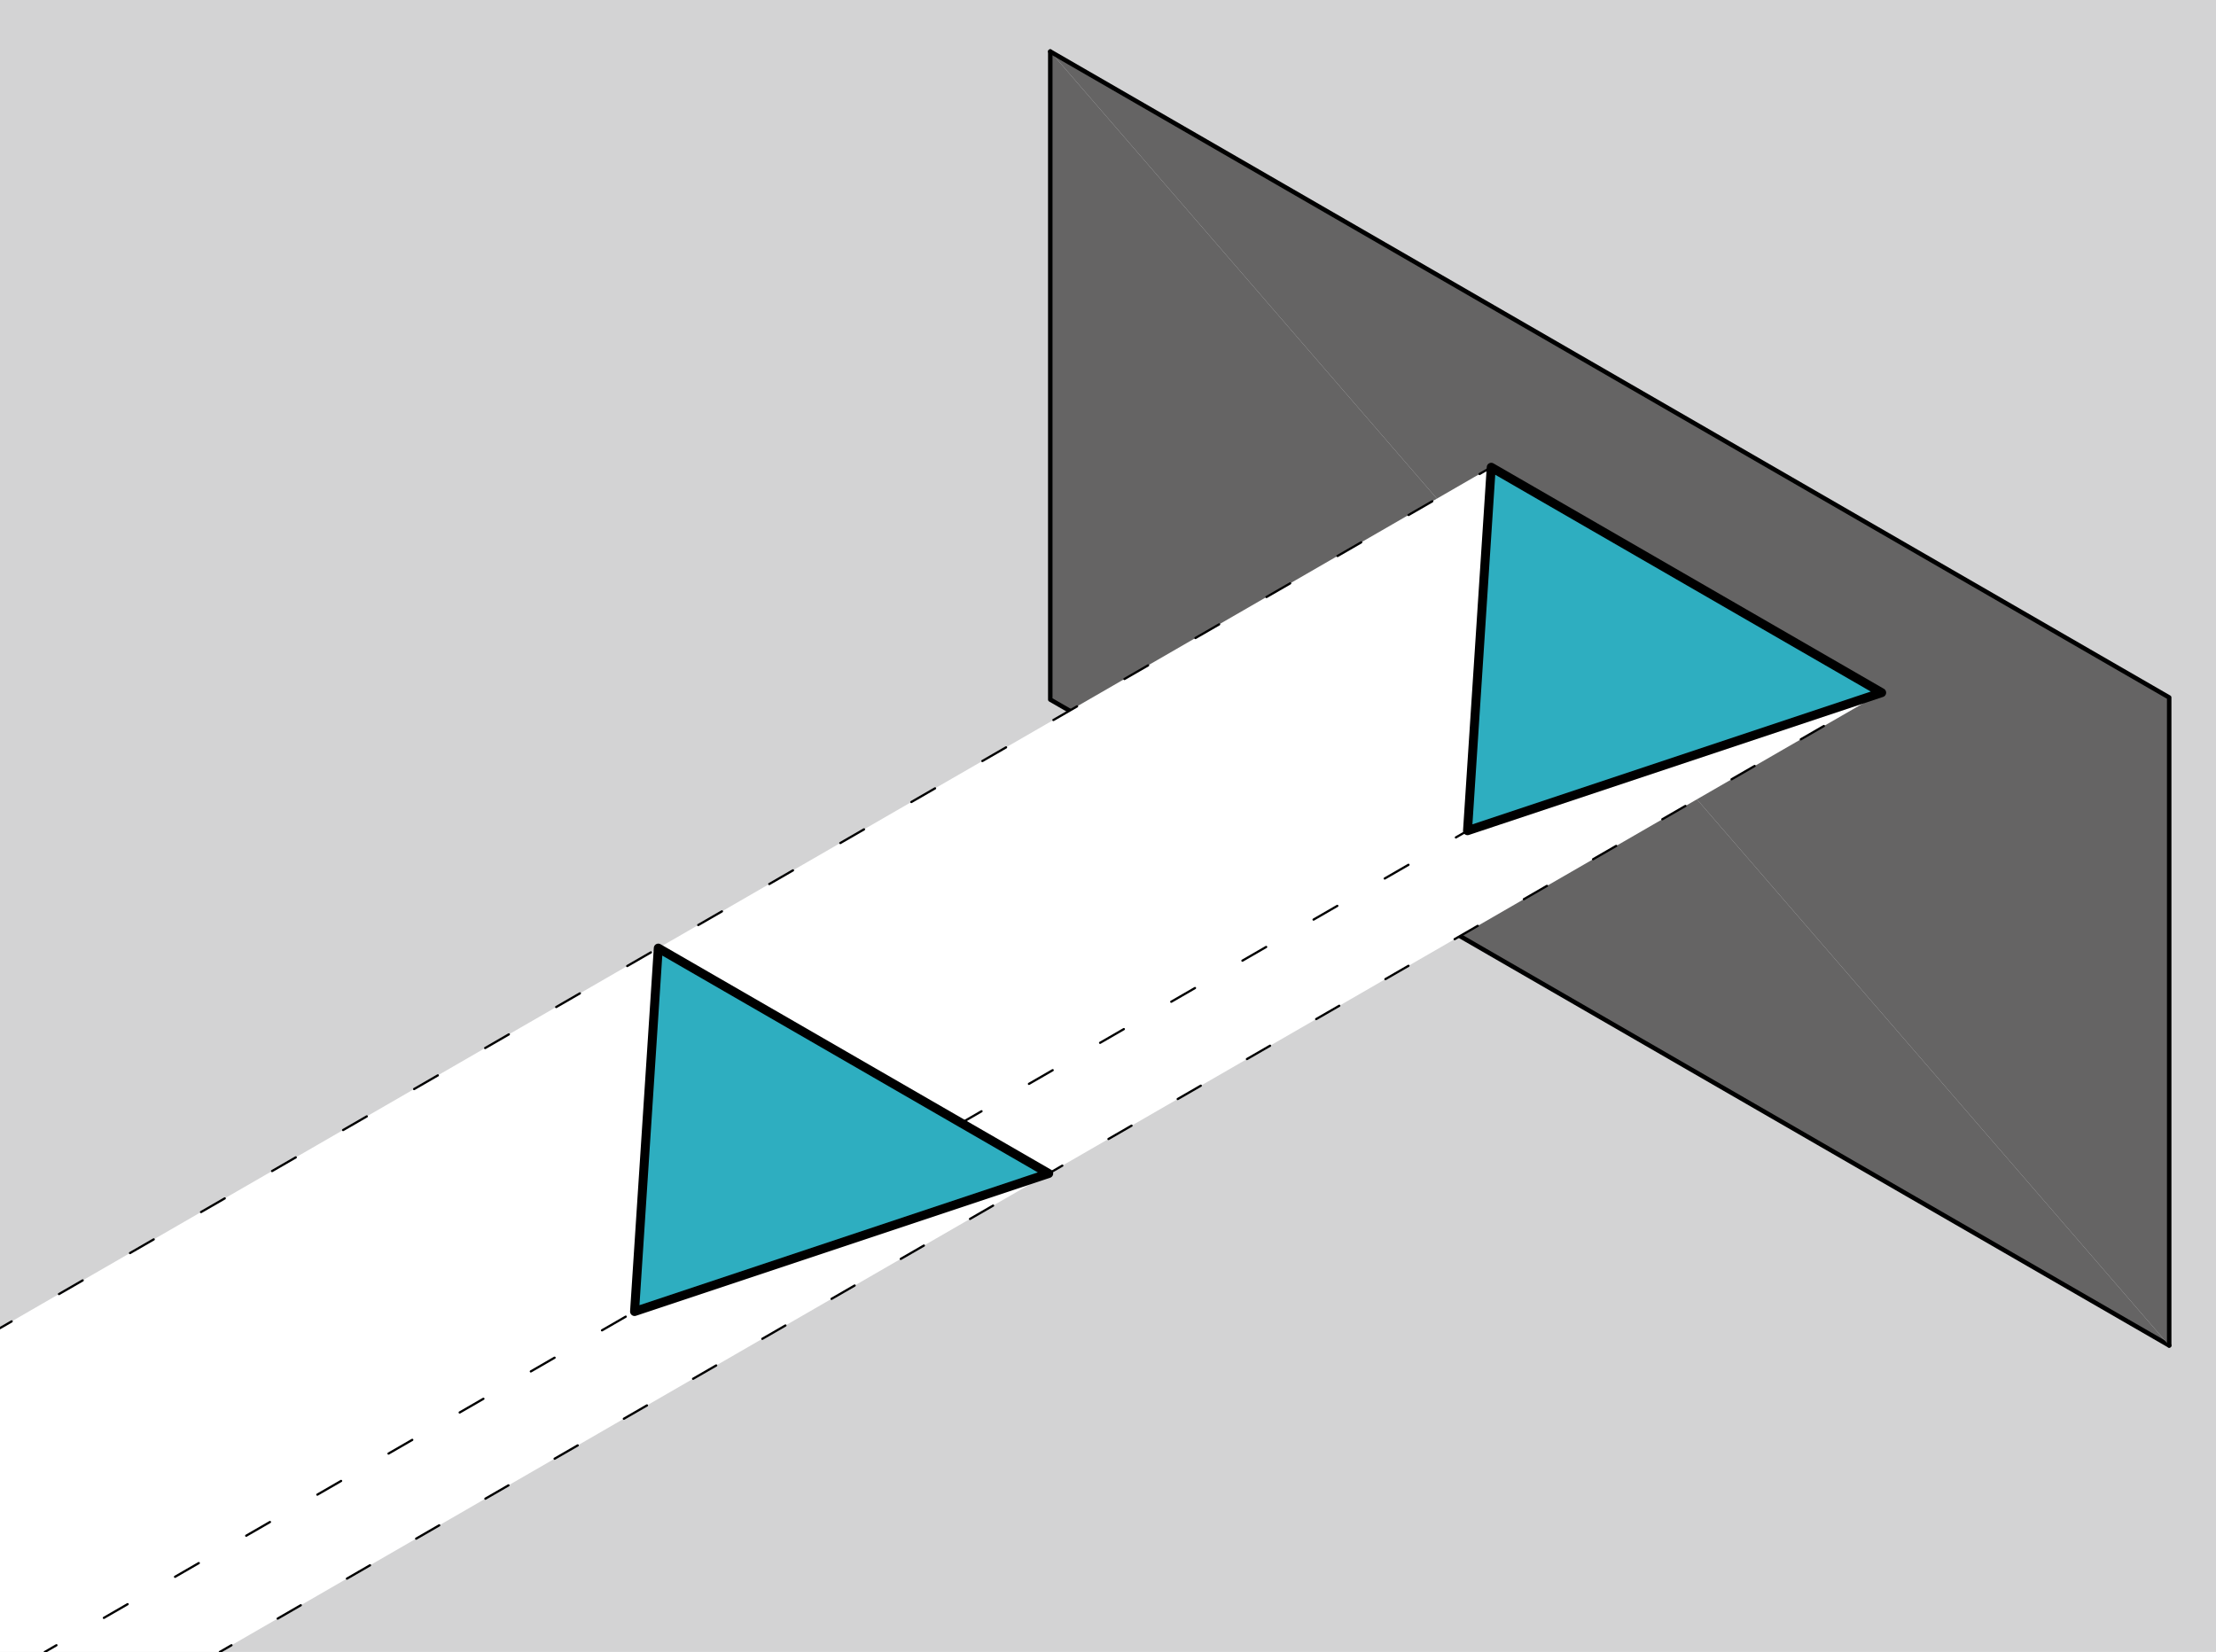 <svg xmlns="http://www.w3.org/2000/svg"
  viewBox="0 0 494.25 368.5"
  width="494.24"
	height="368.5"
  class="w-100 h-auto my-3">
  <title>平行投影</title>
  <rect width="494.25"
    height="368.5"
    style="fill:#d3d3d4" />
  <polyline points="234.25 11.49 234.25 156.05 483.81 300.13"
    style="fill:#656464;stroke:#000;stroke-linecap:round;stroke-linejoin:round;fill-rule:evenodd" />
  <polyline points="483.81 300.13 483.81 155.58 234.25 11.49"
    style="fill:#656464;stroke:#000;stroke-linecap:round;stroke-linejoin:round;fill-rule:evenodd" />
  <polygon points="49.03 368.5 0 368.5 0 296.26 332.6 104.23 419.68 154.51 49.03 368.5"
    style="fill:#fff" />
  <line x1="327.32"
    y1="185.3"
    x2="324.72"
    y2="186.8"
    style="fill:none;stroke:#000;stroke-linecap:round;stroke-width:0.5px" />
  <line x1="314.14"
    y1="192.91"
    x2="17.88"
    y2="363.95"
    style="fill:none;stroke:#000;stroke-linecap:round;stroke-width:0.5px;stroke-dasharray:6.109,12.217" />
  <line x1="12.59"
    y1="367"
    x2="10"
    y2="368.5"
    style="fill:none;stroke:#000;stroke-linecap:round;stroke-width:0.5px" />
  <polygon points="419.68 154.51 332.6 104.23 327.31 185.3 419.68 154.51"
    style="fill:#2eaec0;stroke:#000;stroke-linecap:round;stroke-linejoin:round;stroke-width:2px;fill-rule:evenodd" />
  <polygon points="233.9 261.77 146.82 211.49 141.53 292.56 233.9 261.77"
    style="fill:#2eaec0;stroke:#000;stroke-linecap:round;stroke-linejoin:round;stroke-width:2px;fill-rule:evenodd" />
  <line x1="332.6"
    y1="104.23"
    x2="330"
    y2="105.73"
    style="fill:none;stroke:#000;stroke-linecap:round;stroke-miterlimit:10;stroke-width:0.5px" />
  <line x1="319.44"
    y1="111.83"
    x2="7.88"
    y2="291.71"
    style="fill:none;stroke:#000;stroke-linecap:round;stroke-miterlimit:10;stroke-width:0.5px;stroke-dasharray:6.098,12.195" />
  <line x1="2.6"
    y1="294.76"
    y2="296.26"
    style="fill:none;stroke:#000;stroke-linecap:round;stroke-miterlimit:10;stroke-width:0.5px" />
  <line x1="419.68"
    y1="154.51"
    x2="417.08"
    y2="156.01"
    style="fill:none;stroke:#000;stroke-linecap:round;stroke-miterlimit:10;stroke-width:0.5px" />
  <line x1="406.79"
    y1="161.95"
    x2="56.78"
    y2="364.03"
    style="fill:none;stroke:#000;stroke-linecap:round;stroke-miterlimit:10;stroke-width:0.5px;stroke-dasharray:5.943,11.887" />
  <line x1="51.63"
    y1="367"
    x2="49.03"
    y2="368.5"
    style="fill:none;stroke:#000;stroke-linecap:round;stroke-miterlimit:10;stroke-width:0.5px" />
</svg>
